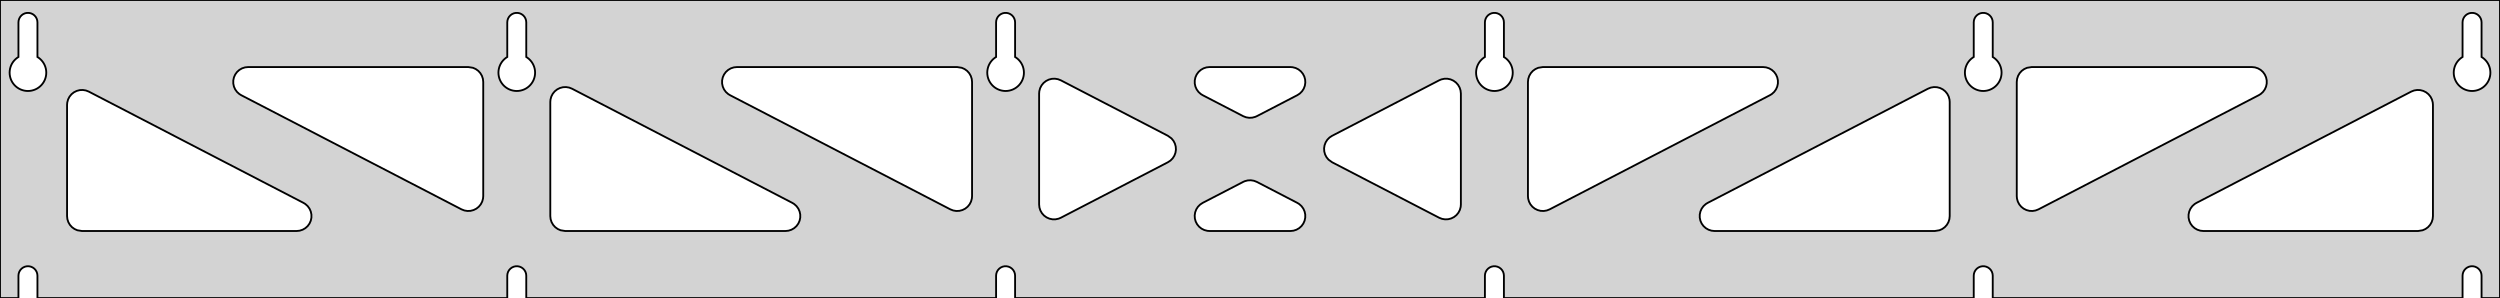 <?xml version="1.0" standalone="no"?>
<!DOCTYPE svg PUBLIC "-//W3C//DTD SVG 1.1//EN" "http://www.w3.org/Graphics/SVG/1.1/DTD/svg11.dtd">
<svg width="671mm" height="80mm" viewBox="0 -80 671 80" xmlns="http://www.w3.org/2000/svg" version="1.1">
<title>OpenSCAD Model</title>
<path d="
M 671,-80 L 0,-80 L 0,-0 L 4.95,-0 L 4.95,-6 L 5.006,-6.53
 L 5.17,-7.037 L 5.437,-7.499 L 5.794,-7.895 L 6.225,-8.208 L 6.712,-8.425 L 7.233,-8.536
 L 7.767,-8.536 L 8.288,-8.425 L 8.775,-8.208 L 9.206,-7.895 L 9.563,-7.499 L 9.83,-7.037
 L 9.994,-6.53 L 10.05,-6 L 10.05,-0 L 136.15,-0 L 136.15,-6 L 136.206,-6.53
 L 136.37,-7.037 L 136.637,-7.499 L 136.994,-7.895 L 137.425,-8.208 L 137.912,-8.425 L 138.433,-8.536
 L 138.967,-8.536 L 139.488,-8.425 L 139.975,-8.208 L 140.406,-7.895 L 140.763,-7.499 L 141.03,-7.037
 L 141.194,-6.53 L 141.25,-6 L 141.25,-0 L 267.35,-0 L 267.35,-6 L 267.406,-6.53
 L 267.57,-7.037 L 267.837,-7.499 L 268.194,-7.895 L 268.625,-8.208 L 269.112,-8.425 L 269.633,-8.536
 L 270.167,-8.536 L 270.688,-8.425 L 271.175,-8.208 L 271.606,-7.895 L 271.963,-7.499 L 272.23,-7.037
 L 272.394,-6.53 L 272.45,-6 L 272.45,-0 L 398.55,-0 L 398.55,-6 L 398.606,-6.53
 L 398.77,-7.037 L 399.037,-7.499 L 399.394,-7.895 L 399.825,-8.208 L 400.312,-8.425 L 400.833,-8.536
 L 401.367,-8.536 L 401.888,-8.425 L 402.375,-8.208 L 402.806,-7.895 L 403.163,-7.499 L 403.43,-7.037
 L 403.594,-6.53 L 403.65,-6 L 403.65,-0 L 529.75,-0 L 529.75,-6 L 529.806,-6.53
 L 529.97,-7.037 L 530.237,-7.499 L 530.594,-7.895 L 531.025,-8.208 L 531.512,-8.425 L 532.033,-8.536
 L 532.567,-8.536 L 533.088,-8.425 L 533.575,-8.208 L 534.006,-7.895 L 534.363,-7.499 L 534.63,-7.037
 L 534.794,-6.53 L 534.85,-6 L 534.85,-0 L 660.95,-0 L 660.95,-6 L 661.006,-6.53
 L 661.17,-7.037 L 661.437,-7.499 L 661.794,-7.895 L 662.225,-8.208 L 662.712,-8.425 L 663.233,-8.536
 L 663.767,-8.536 L 664.288,-8.425 L 664.775,-8.208 L 665.206,-7.895 L 665.563,-7.499 L 665.83,-7.037
 L 665.994,-6.53 L 666.05,-6 L 666.05,-0 L 671,-0 z
M 6.986,-55.607 L 6.477,-55.688 L 5.98,-55.821 L 5.499,-56.005 L 5.04,-56.239 L 4.608,-56.52
 L 4.208,-56.844 L 3.844,-57.208 L 3.52,-57.608 L 3.239,-58.04 L 3.005,-58.499 L 2.821,-58.98
 L 2.688,-59.477 L 2.607,-59.986 L 2.58,-60.5 L 2.607,-61.014 L 2.688,-61.523 L 2.821,-62.02
 L 3.005,-62.501 L 3.239,-62.96 L 3.52,-63.392 L 3.844,-63.792 L 4.208,-64.156 L 4.608,-64.48
 L 4.95,-64.702 L 4.95,-74 L 5.006,-74.53 L 5.17,-75.037 L 5.437,-75.499 L 5.794,-75.895
 L 6.225,-76.208 L 6.712,-76.425 L 7.233,-76.536 L 7.767,-76.536 L 8.288,-76.425 L 8.775,-76.208
 L 9.206,-75.895 L 9.563,-75.499 L 9.83,-75.037 L 9.994,-74.53 L 10.05,-74 L 10.05,-64.702
 L 10.392,-64.48 L 10.792,-64.156 L 11.156,-63.792 L 11.48,-63.392 L 11.761,-62.96 L 11.995,-62.501
 L 12.179,-62.02 L 12.312,-61.523 L 12.393,-61.014 L 12.42,-60.5 L 12.393,-59.986 L 12.312,-59.477
 L 12.179,-58.98 L 11.995,-58.499 L 11.761,-58.04 L 11.48,-57.608 L 11.156,-57.208 L 10.792,-56.844
 L 10.392,-56.52 L 9.96,-56.239 L 9.501,-56.005 L 9.02,-55.821 L 8.523,-55.688 L 8.014,-55.607
 L 7.5,-55.58 z
M 138.186,-55.607 L 137.677,-55.688 L 137.18,-55.821 L 136.699,-56.005 L 136.24,-56.239 L 135.808,-56.52
 L 135.408,-56.844 L 135.044,-57.208 L 134.72,-57.608 L 134.439,-58.04 L 134.205,-58.499 L 134.021,-58.98
 L 133.888,-59.477 L 133.807,-59.986 L 133.78,-60.5 L 133.807,-61.014 L 133.888,-61.523 L 134.021,-62.02
 L 134.205,-62.501 L 134.439,-62.96 L 134.72,-63.392 L 135.044,-63.792 L 135.408,-64.156 L 135.808,-64.48
 L 136.15,-64.702 L 136.15,-74 L 136.206,-74.53 L 136.37,-75.037 L 136.637,-75.499 L 136.994,-75.895
 L 137.425,-76.208 L 137.912,-76.425 L 138.433,-76.536 L 138.967,-76.536 L 139.488,-76.425 L 139.975,-76.208
 L 140.406,-75.895 L 140.763,-75.499 L 141.03,-75.037 L 141.194,-74.53 L 141.25,-74 L 141.25,-64.702
 L 141.592,-64.48 L 141.992,-64.156 L 142.356,-63.792 L 142.68,-63.392 L 142.961,-62.96 L 143.195,-62.501
 L 143.379,-62.02 L 143.512,-61.523 L 143.593,-61.014 L 143.62,-60.5 L 143.593,-59.986 L 143.512,-59.477
 L 143.379,-58.98 L 143.195,-58.499 L 142.961,-58.04 L 142.68,-57.608 L 142.356,-57.208 L 141.992,-56.844
 L 141.592,-56.52 L 141.16,-56.239 L 140.701,-56.005 L 140.22,-55.821 L 139.723,-55.688 L 139.214,-55.607
 L 138.7,-55.58 z
M 269.386,-55.607 L 268.877,-55.688 L 268.38,-55.821 L 267.899,-56.005 L 267.44,-56.239 L 267.008,-56.52
 L 266.608,-56.844 L 266.244,-57.208 L 265.92,-57.608 L 265.639,-58.04 L 265.405,-58.499 L 265.221,-58.98
 L 265.088,-59.477 L 265.007,-59.986 L 264.98,-60.5 L 265.007,-61.014 L 265.088,-61.523 L 265.221,-62.02
 L 265.405,-62.501 L 265.639,-62.96 L 265.92,-63.392 L 266.244,-63.792 L 266.608,-64.156 L 267.008,-64.48
 L 267.35,-64.702 L 267.35,-74 L 267.406,-74.53 L 267.57,-75.037 L 267.837,-75.499 L 268.194,-75.895
 L 268.625,-76.208 L 269.112,-76.425 L 269.633,-76.536 L 270.167,-76.536 L 270.688,-76.425 L 271.175,-76.208
 L 271.606,-75.895 L 271.963,-75.499 L 272.23,-75.037 L 272.394,-74.53 L 272.45,-74 L 272.45,-64.702
 L 272.792,-64.48 L 273.192,-64.156 L 273.556,-63.792 L 273.88,-63.392 L 274.161,-62.96 L 274.395,-62.501
 L 274.579,-62.02 L 274.712,-61.523 L 274.793,-61.014 L 274.82,-60.5 L 274.793,-59.986 L 274.712,-59.477
 L 274.579,-58.98 L 274.395,-58.499 L 274.161,-58.04 L 273.88,-57.608 L 273.556,-57.208 L 273.192,-56.844
 L 272.792,-56.52 L 272.36,-56.239 L 271.901,-56.005 L 271.42,-55.821 L 270.923,-55.688 L 270.414,-55.607
 L 269.9,-55.58 z
M 400.586,-55.607 L 400.077,-55.688 L 399.58,-55.821 L 399.099,-56.005 L 398.64,-56.239 L 398.208,-56.52
 L 397.808,-56.844 L 397.444,-57.208 L 397.12,-57.608 L 396.839,-58.04 L 396.605,-58.499 L 396.421,-58.98
 L 396.288,-59.477 L 396.207,-59.986 L 396.18,-60.5 L 396.207,-61.014 L 396.288,-61.523 L 396.421,-62.02
 L 396.605,-62.501 L 396.839,-62.96 L 397.12,-63.392 L 397.444,-63.792 L 397.808,-64.156 L 398.208,-64.48
 L 398.55,-64.702 L 398.55,-74 L 398.606,-74.53 L 398.77,-75.037 L 399.037,-75.499 L 399.394,-75.895
 L 399.825,-76.208 L 400.312,-76.425 L 400.833,-76.536 L 401.367,-76.536 L 401.888,-76.425 L 402.375,-76.208
 L 402.806,-75.895 L 403.163,-75.499 L 403.43,-75.037 L 403.594,-74.53 L 403.65,-74 L 403.65,-64.702
 L 403.992,-64.48 L 404.392,-64.156 L 404.756,-63.792 L 405.08,-63.392 L 405.361,-62.96 L 405.595,-62.501
 L 405.779,-62.02 L 405.912,-61.523 L 405.993,-61.014 L 406.02,-60.5 L 405.993,-59.986 L 405.912,-59.477
 L 405.779,-58.98 L 405.595,-58.499 L 405.361,-58.04 L 405.08,-57.608 L 404.756,-57.208 L 404.392,-56.844
 L 403.992,-56.52 L 403.56,-56.239 L 403.101,-56.005 L 402.62,-55.821 L 402.123,-55.688 L 401.614,-55.607
 L 401.1,-55.58 z
M 531.786,-55.607 L 531.277,-55.688 L 530.78,-55.821 L 530.299,-56.005 L 529.84,-56.239 L 529.408,-56.52
 L 529.008,-56.844 L 528.644,-57.208 L 528.32,-57.608 L 528.039,-58.04 L 527.805,-58.499 L 527.621,-58.98
 L 527.488,-59.477 L 527.407,-59.986 L 527.38,-60.5 L 527.407,-61.014 L 527.488,-61.523 L 527.621,-62.02
 L 527.805,-62.501 L 528.039,-62.96 L 528.32,-63.392 L 528.644,-63.792 L 529.008,-64.156 L 529.408,-64.48
 L 529.75,-64.702 L 529.75,-74 L 529.806,-74.53 L 529.97,-75.037 L 530.237,-75.499 L 530.594,-75.895
 L 531.025,-76.208 L 531.512,-76.425 L 532.033,-76.536 L 532.567,-76.536 L 533.088,-76.425 L 533.575,-76.208
 L 534.006,-75.895 L 534.363,-75.499 L 534.63,-75.037 L 534.794,-74.53 L 534.85,-74 L 534.85,-64.702
 L 535.192,-64.48 L 535.592,-64.156 L 535.956,-63.792 L 536.28,-63.392 L 536.561,-62.96 L 536.795,-62.501
 L 536.979,-62.02 L 537.112,-61.523 L 537.193,-61.014 L 537.22,-60.5 L 537.193,-59.986 L 537.112,-59.477
 L 536.979,-58.98 L 536.795,-58.499 L 536.561,-58.04 L 536.28,-57.608 L 535.956,-57.208 L 535.592,-56.844
 L 535.192,-56.52 L 534.76,-56.239 L 534.301,-56.005 L 533.82,-55.821 L 533.323,-55.688 L 532.814,-55.607
 L 532.3,-55.58 z
M 662.986,-55.607 L 662.477,-55.688 L 661.98,-55.821 L 661.499,-56.005 L 661.04,-56.239 L 660.608,-56.52
 L 660.208,-56.844 L 659.844,-57.208 L 659.52,-57.608 L 659.239,-58.04 L 659.005,-58.499 L 658.821,-58.98
 L 658.688,-59.477 L 658.607,-59.986 L 658.58,-60.5 L 658.607,-61.014 L 658.688,-61.523 L 658.821,-62.02
 L 659.005,-62.501 L 659.239,-62.96 L 659.52,-63.392 L 659.844,-63.792 L 660.208,-64.156 L 660.608,-64.48
 L 660.95,-64.702 L 660.95,-74 L 661.006,-74.53 L 661.17,-75.037 L 661.437,-75.499 L 661.794,-75.895
 L 662.225,-76.208 L 662.712,-76.425 L 663.233,-76.536 L 663.767,-76.536 L 664.288,-76.425 L 664.775,-76.208
 L 665.206,-75.895 L 665.563,-75.499 L 665.83,-75.037 L 665.994,-74.53 L 666.05,-74 L 666.05,-64.702
 L 666.392,-64.48 L 666.792,-64.156 L 667.156,-63.792 L 667.48,-63.392 L 667.761,-62.96 L 667.995,-62.501
 L 668.179,-62.02 L 668.312,-61.523 L 668.393,-61.014 L 668.42,-60.5 L 668.393,-59.986 L 668.312,-59.477
 L 668.179,-58.98 L 667.995,-58.499 L 667.761,-58.04 L 667.48,-57.608 L 667.156,-57.208 L 666.792,-56.844
 L 666.392,-56.52 L 665.96,-56.239 L 665.501,-56.005 L 665.02,-55.821 L 664.523,-55.688 L 664.014,-55.607
 L 663.5,-55.58 z
M 334.438,-48.52 L 333.659,-48.825 L 322.81,-54.449 L 322.3,-54.764 L 321.678,-55.324 L 321.187,-56
 L 320.846,-56.764 L 320.673,-57.582 L 320.673,-58.418 L 320.846,-59.236 L 321.187,-60 L 321.678,-60.676
 L 322.3,-61.236 L 323.024,-61.654 L 323.819,-61.913 L 324.651,-62 L 346.349,-62 L 346.948,-61.955
 L 347.757,-61.744 L 348.505,-61.37 L 349.158,-60.848 L 349.689,-60.202 L 350.074,-59.459 L 350.296,-58.653
 L 350.345,-57.818 L 350.22,-56.992 L 349.926,-56.209 L 349.475,-55.504 L 348.888,-54.909 L 348.19,-54.449
 L 337.341,-48.825 L 336.908,-48.633 L 336.098,-48.422 L 335.263,-48.384 z
M 255.838,-23.509 L 255.059,-23.814 L 195.952,-54.449 L 195.441,-54.764 L 194.82,-55.324 L 194.328,-56
 L 193.988,-56.764 L 193.814,-57.582 L 193.814,-58.418 L 193.988,-59.236 L 194.328,-60 L 194.82,-60.676
 L 195.441,-61.236 L 196.166,-61.654 L 196.961,-61.913 L 197.793,-62 L 256.9,-62 L 258.136,-61.804
 L 258.9,-61.464 L 259.577,-60.973 L 260.136,-60.351 L 260.554,-59.627 L 260.813,-58.832 L 260.9,-58
 L 260.9,-27.365 L 260.846,-26.712 L 260.624,-25.906 L 260.239,-25.163 L 259.709,-24.517 L 259.055,-23.995
 L 258.308,-23.621 L 257.498,-23.41 L 256.663,-23.372 z
M 544.702,-23.41 L 543.892,-23.621 L 543.145,-23.995 L 542.491,-24.517 L 541.961,-25.163 L 541.576,-25.906
 L 541.354,-26.712 L 541.3,-27.365 L 541.3,-58 L 541.387,-58.832 L 541.646,-59.627 L 542.064,-60.351
 L 542.623,-60.973 L 543.3,-61.464 L 544.064,-61.804 L 545.3,-62 L 604.407,-62 L 605.239,-61.913
 L 606.034,-61.654 L 606.759,-61.236 L 607.38,-60.676 L 607.872,-60 L 608.212,-59.236 L 608.386,-58.418
 L 608.386,-57.582 L 608.212,-56.764 L 607.872,-56 L 607.38,-55.324 L 606.759,-54.764 L 606.248,-54.449
 L 547.141,-23.814 L 546.362,-23.509 L 545.537,-23.372 z
M 124.638,-23.509 L 123.859,-23.814 L 64.752,-54.449 L 64.241,-54.764 L 63.62,-55.324 L 63.128,-56
 L 62.788,-56.764 L 62.614,-57.582 L 62.614,-58.418 L 62.788,-59.236 L 63.128,-60 L 63.62,-60.676
 L 64.241,-61.236 L 64.966,-61.654 L 65.761,-61.913 L 66.593,-62 L 125.7,-62 L 126.936,-61.804
 L 127.7,-61.464 L 128.377,-60.973 L 128.936,-60.351 L 129.354,-59.627 L 129.613,-58.832 L 129.7,-58
 L 129.7,-27.365 L 129.646,-26.712 L 129.424,-25.906 L 129.039,-25.163 L 128.509,-24.517 L 127.855,-23.995
 L 127.108,-23.621 L 126.298,-23.41 L 125.463,-23.372 z
M 413.502,-23.41 L 412.692,-23.621 L 411.945,-23.995 L 411.291,-24.517 L 410.76,-25.163 L 410.376,-25.906
 L 410.154,-26.712 L 410.1,-27.365 L 410.1,-58 L 410.187,-58.832 L 410.446,-59.627 L 410.864,-60.351
 L 411.423,-60.973 L 412.1,-61.464 L 412.864,-61.804 L 414.1,-62 L 473.207,-62 L 474.039,-61.913
 L 474.834,-61.654 L 475.559,-61.236 L 476.18,-60.676 L 476.672,-60 L 477.012,-59.236 L 477.186,-58.418
 L 477.186,-57.582 L 477.012,-56.764 L 476.672,-56 L 476.18,-55.324 L 475.559,-54.764 L 475.048,-54.449
 L 415.941,-23.814 L 415.162,-23.509 L 414.337,-23.372 z
M 282.482,-21.137 L 281.664,-21.311 L 280.9,-21.651 L 280.223,-22.142 L 279.664,-22.764 L 279.246,-23.488
 L 278.987,-24.283 L 278.9,-25.115 L 278.9,-54.885 L 278.954,-55.538 L 279.176,-56.345 L 279.561,-57.087
 L 280.091,-57.733 L 280.745,-58.255 L 281.492,-58.63 L 282.302,-58.84 L 283.137,-58.878 L 283.962,-58.742
 L 284.741,-58.437 L 313.461,-43.551 L 314.429,-42.848 L 314.959,-42.202 L 315.344,-41.459 L 315.566,-40.653
 L 315.616,-39.818 L 315.491,-38.992 L 315.196,-38.209 L 314.746,-37.504 L 314.159,-36.909 L 313.461,-36.449
 L 284.741,-21.563 L 284.136,-21.311 L 283.318,-21.137 z
M 387.038,-21.258 L 386.259,-21.563 L 357.539,-36.449 L 356.571,-37.152 L 356.041,-37.798 L 355.656,-38.541
 L 355.434,-39.347 L 355.384,-40.182 L 355.509,-41.008 L 355.804,-41.791 L 356.254,-42.496 L 356.841,-43.091
 L 357.539,-43.551 L 386.259,-58.437 L 386.864,-58.69 L 387.682,-58.863 L 388.518,-58.863 L 389.336,-58.69
 L 390.1,-58.349 L 390.777,-57.858 L 391.336,-57.236 L 391.754,-56.512 L 392.013,-55.717 L 392.1,-54.885
 L 392.1,-25.115 L 392.046,-24.462 L 391.824,-23.655 L 391.439,-22.913 L 390.909,-22.267 L 390.255,-21.745
 L 389.508,-21.37 L 388.698,-21.16 L 387.863,-21.122 z
M 151.7,-18 L 150.464,-18.196 L 149.7,-18.536 L 149.023,-19.027 L 148.464,-19.649 L 148.046,-20.373
 L 147.787,-21.168 L 147.7,-22 L 147.7,-52.635 L 147.754,-53.288 L 147.976,-54.094 L 148.361,-54.837
 L 148.891,-55.483 L 149.545,-56.005 L 150.292,-56.379 L 151.102,-56.59 L 151.937,-56.628 L 152.762,-56.491
 L 153.541,-56.186 L 212.648,-25.551 L 213.159,-25.236 L 213.78,-24.677 L 214.272,-24 L 214.612,-23.236
 L 214.786,-22.418 L 214.786,-21.582 L 214.612,-20.764 L 214.272,-20 L 213.78,-19.323 L 213.159,-18.764
 L 212.434,-18.346 L 211.639,-18.087 L 210.807,-18 z
M 460.193,-18 L 459.361,-18.087 L 458.566,-18.346 L 457.841,-18.764 L 457.22,-19.323 L 456.728,-20
 L 456.388,-20.764 L 456.214,-21.582 L 456.214,-22.418 L 456.388,-23.236 L 456.728,-24 L 457.22,-24.677
 L 457.841,-25.236 L 458.352,-25.551 L 517.459,-56.186 L 518.238,-56.491 L 519.063,-56.628 L 519.898,-56.59
 L 520.708,-56.379 L 521.455,-56.005 L 522.109,-55.483 L 522.639,-54.837 L 523.024,-54.094 L 523.246,-53.288
 L 523.3,-52.635 L 523.3,-22 L 523.213,-21.168 L 522.954,-20.373 L 522.536,-19.649 L 521.977,-19.027
 L 521.3,-18.536 L 520.536,-18.196 L 519.3,-18 z
M 22,-18 L 20.764,-18.196 L 20,-18.536 L 19.323,-19.027 L 18.764,-19.649 L 18.346,-20.373
 L 18.087,-21.168 L 18,-22 L 18,-51.858 L 18.054,-52.511 L 18.276,-53.317 L 18.66,-54.059
 L 19.191,-54.706 L 19.845,-55.227 L 20.593,-55.602 L 21.402,-55.812 L 22.237,-55.85 L 23.062,-55.714
 L 23.841,-55.409 L 81.448,-25.551 L 81.959,-25.236 L 82.58,-24.677 L 83.072,-24 L 83.412,-23.236
 L 83.586,-22.418 L 83.586,-21.582 L 83.412,-20.764 L 83.072,-20 L 82.58,-19.323 L 81.959,-18.764
 L 81.234,-18.346 L 80.439,-18.087 L 79.608,-18 z
M 591.393,-18 L 590.561,-18.087 L 589.766,-18.346 L 589.041,-18.764 L 588.42,-19.323 L 587.928,-20
 L 587.588,-20.764 L 587.414,-21.582 L 587.414,-22.418 L 587.588,-23.236 L 587.928,-24 L 588.42,-24.677
 L 589.041,-25.236 L 589.552,-25.551 L 647.159,-55.409 L 647.938,-55.714 L 648.763,-55.85 L 649.598,-55.812
 L 650.408,-55.602 L 651.155,-55.227 L 651.809,-54.706 L 652.339,-54.059 L 652.724,-53.317 L 652.946,-52.511
 L 653,-51.858 L 653,-22 L 652.913,-21.168 L 652.654,-20.373 L 652.236,-19.649 L 651.677,-19.027
 L 651,-18.536 L 650.236,-18.196 L 649,-18 z
M 324.651,-18 L 324.052,-18.045 L 323.243,-18.256 L 322.495,-18.63 L 321.842,-19.152 L 321.311,-19.798
 L 320.926,-20.541 L 320.704,-21.347 L 320.655,-22.182 L 320.78,-23.009 L 321.074,-23.791 L 321.525,-24.496
 L 322.112,-25.091 L 322.81,-25.551 L 333.659,-31.174 L 334.092,-31.367 L 334.902,-31.578 L 335.737,-31.616
 L 336.562,-31.48 L 337.341,-31.174 L 348.19,-25.551 L 348.7,-25.236 L 349.322,-24.677 L 349.813,-24
 L 350.154,-23.236 L 350.327,-22.418 L 350.327,-21.582 L 350.154,-20.764 L 349.813,-20 L 349.322,-19.323
 L 348.7,-18.764 L 347.976,-18.346 L 347.181,-18.087 L 346.349,-18 z
" stroke="black" fill="lightgray" stroke-width="0.5"/>
</svg>
